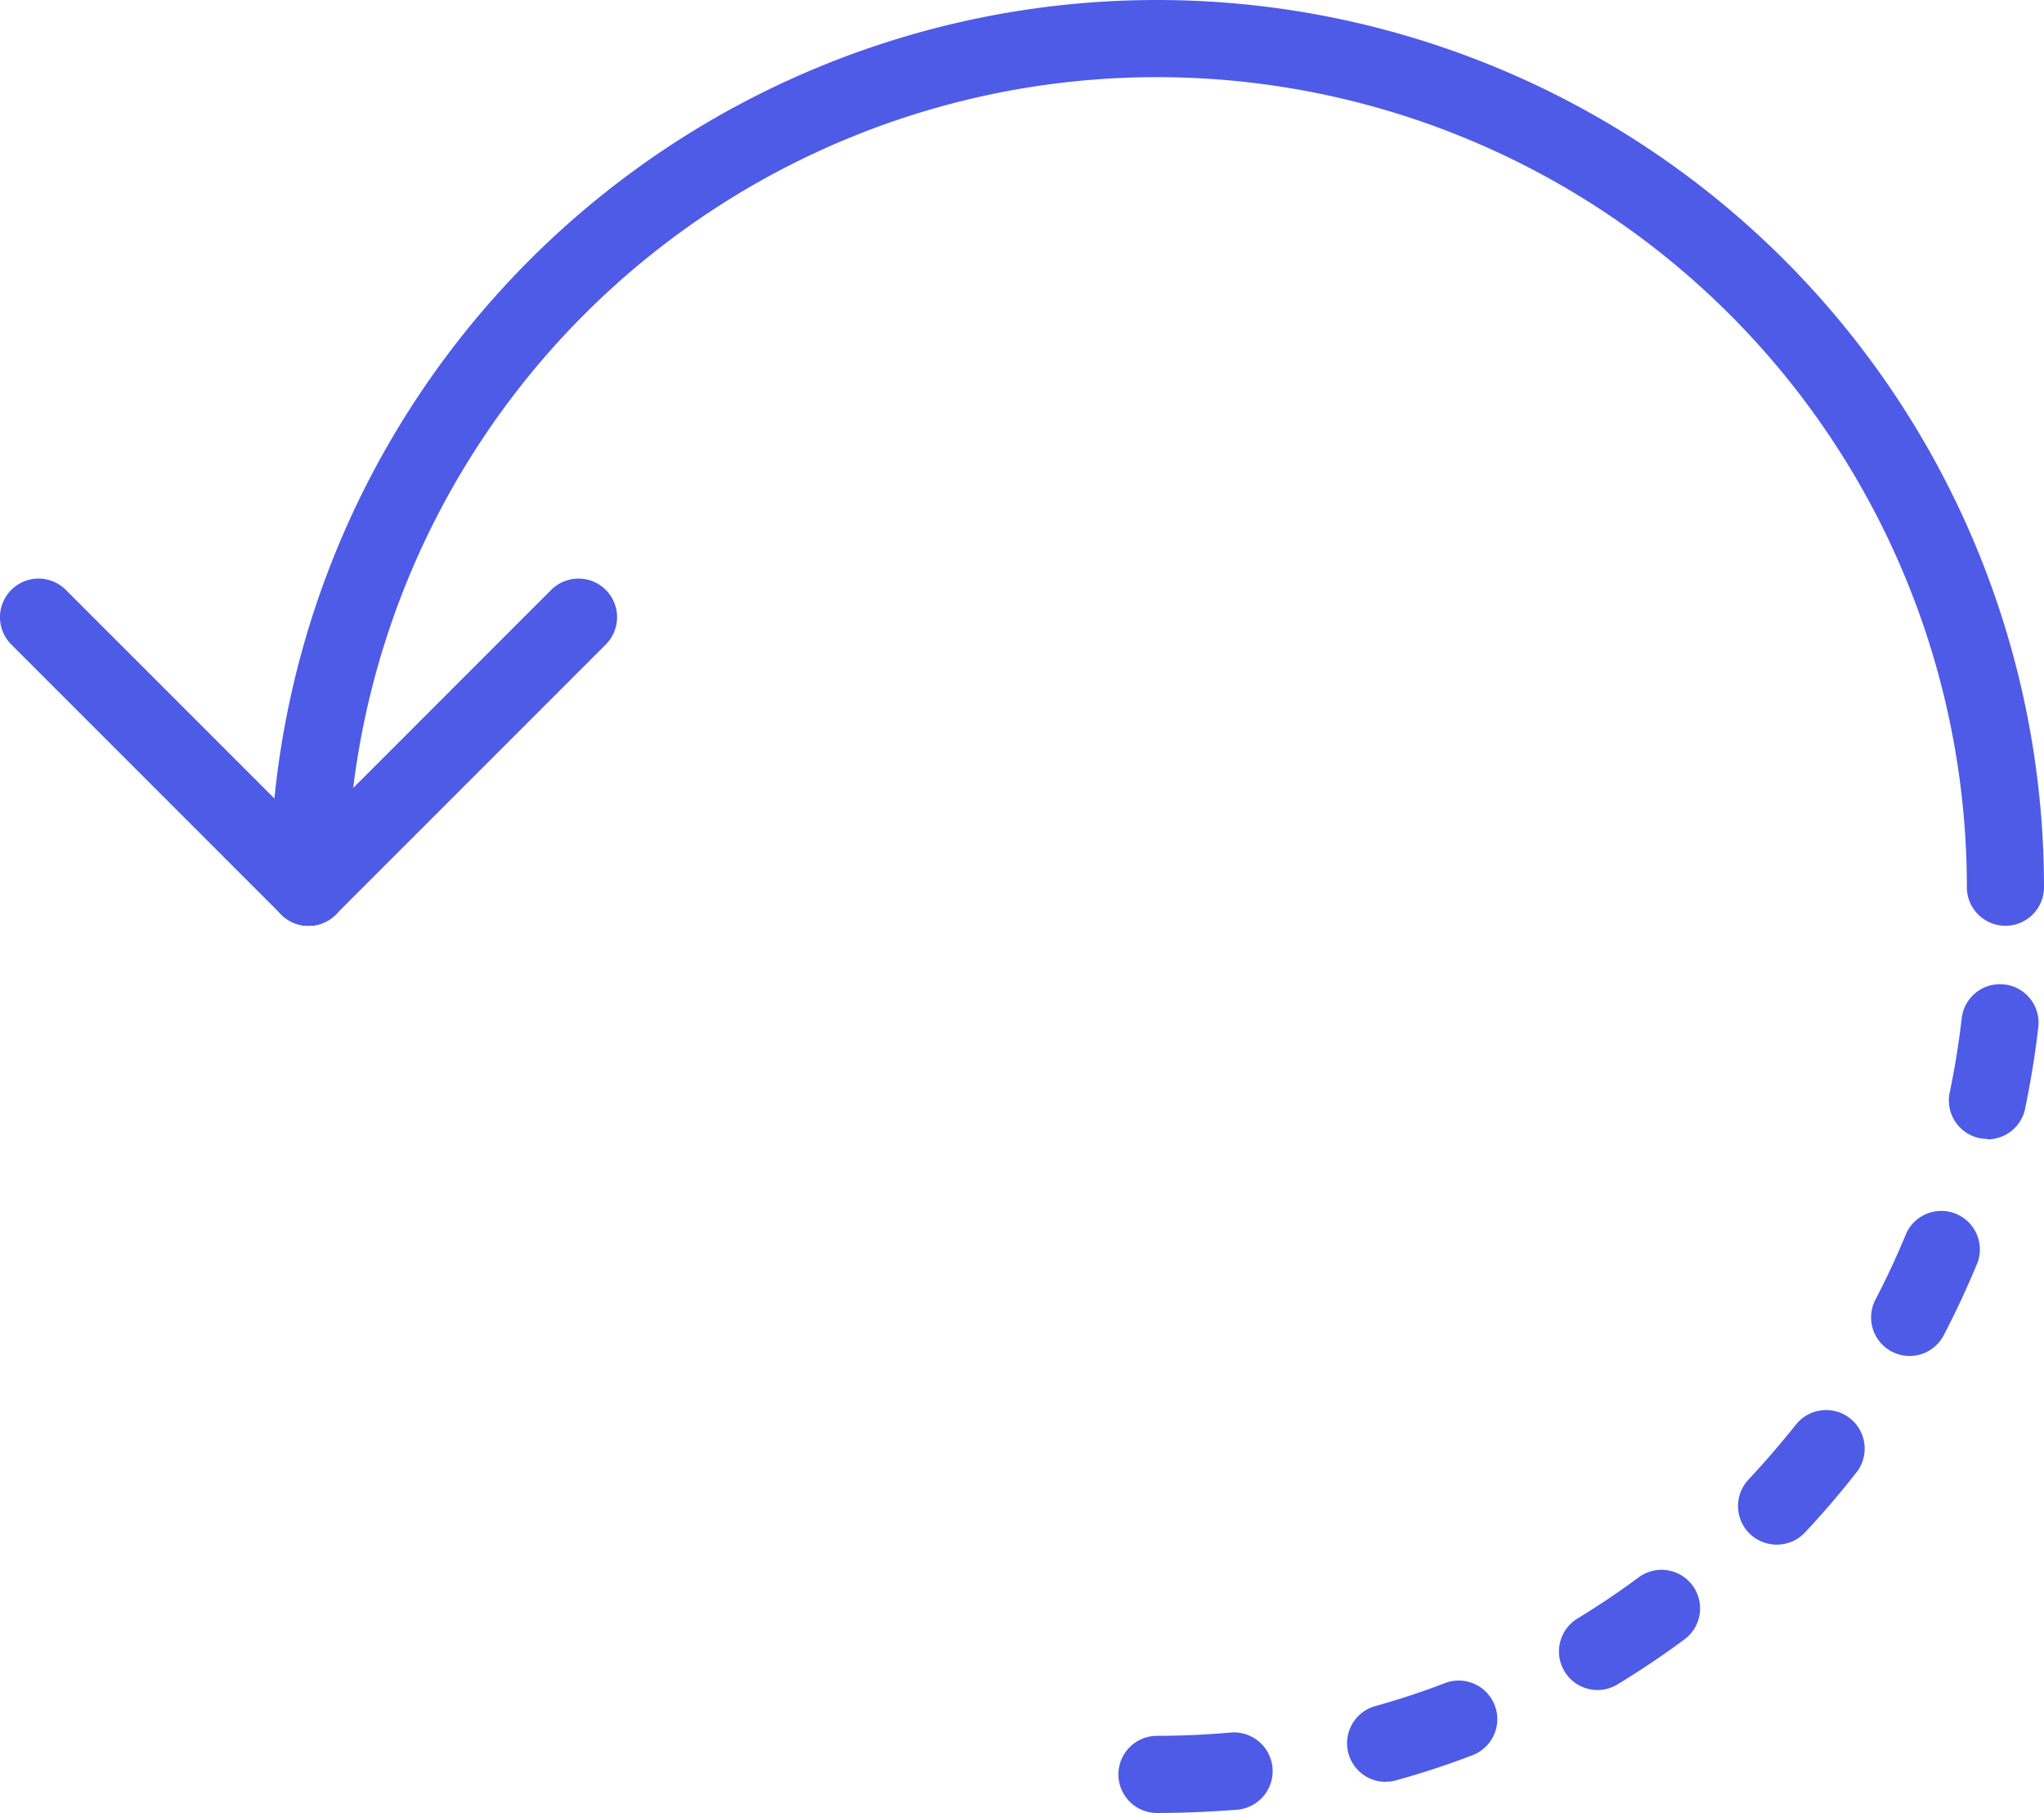 <svg xmlns="http://www.w3.org/2000/svg" width="21.2" height="18.8" viewBox="0 0 21.2 18.8"><path d="M29.4,37.139a.4.4,0,1,1,0-.8c.255,0,.511-.012.762-.034a.4.4,0,0,1,.072.8C29.959,37.126,29.679,37.139,29.4,37.139Zm2.37-.323a.4.4,0,0,1-.107-.785c.244-.068.488-.148.724-.239a.4.4,0,0,1,.285.748c-.259.1-.527.187-.794.261A.388.388,0,0,1,31.77,36.815Zm2.2-.952a.4.4,0,0,1-.208-.742c.217-.132.43-.275.633-.426a.4.4,0,1,1,.476.643c-.223.165-.456.322-.694.466A.4.4,0,0,1,33.965,35.864Zm1.857-1.508a.4.4,0,0,1-.292-.674c.173-.185.34-.38.5-.58a.4.4,0,0,1,.63.492c-.171.22-.354.433-.543.635A.4.4,0,0,1,35.822,34.356ZM37.206,32.4a.4.4,0,0,1-.354-.585c.117-.224.225-.457.322-.692a.4.4,0,0,1,.74.3c-.106.258-.224.512-.352.758A.4.4,0,0,1,37.206,32.4Zm.807-2.251a.414.414,0,0,1-.082-.008.4.4,0,0,1-.309-.474c.052-.247.093-.5.123-.754a.4.4,0,1,1,.794.093c-.032.276-.078.554-.134.825A.4.4,0,0,1,38.013,30.154Z" transform="translate(-17.4 -18.339)" fill="#4d5be7"/><path d="M25,12.6a.4.4,0,0,1-.4-.4,8.4,8.4,0,1,0-16.8,0,.4.4,0,0,1-.8,0,9.2,9.2,0,0,1,18.4,0A.4.4,0,0,1,25,12.6Z" transform="translate(-4.2 -3)" fill="#4d5be7"/><path d="M3.2,21.6a.4.4,0,0,1-.283-.117l-2.8-2.8a.4.4,0,0,1,.566-.566l2.8,2.8A.4.4,0,0,1,3.2,21.6Z" transform="translate(0 -12)" fill="#4d5be7"/><path d="M7.4,21.6a.4.4,0,0,1-.283-.683l2.8-2.8a.4.4,0,1,1,.566.566l-2.8,2.8A.4.4,0,0,1,7.4,21.6Z" transform="translate(-4.2 -12)" fill="#4d5be7"/></svg>